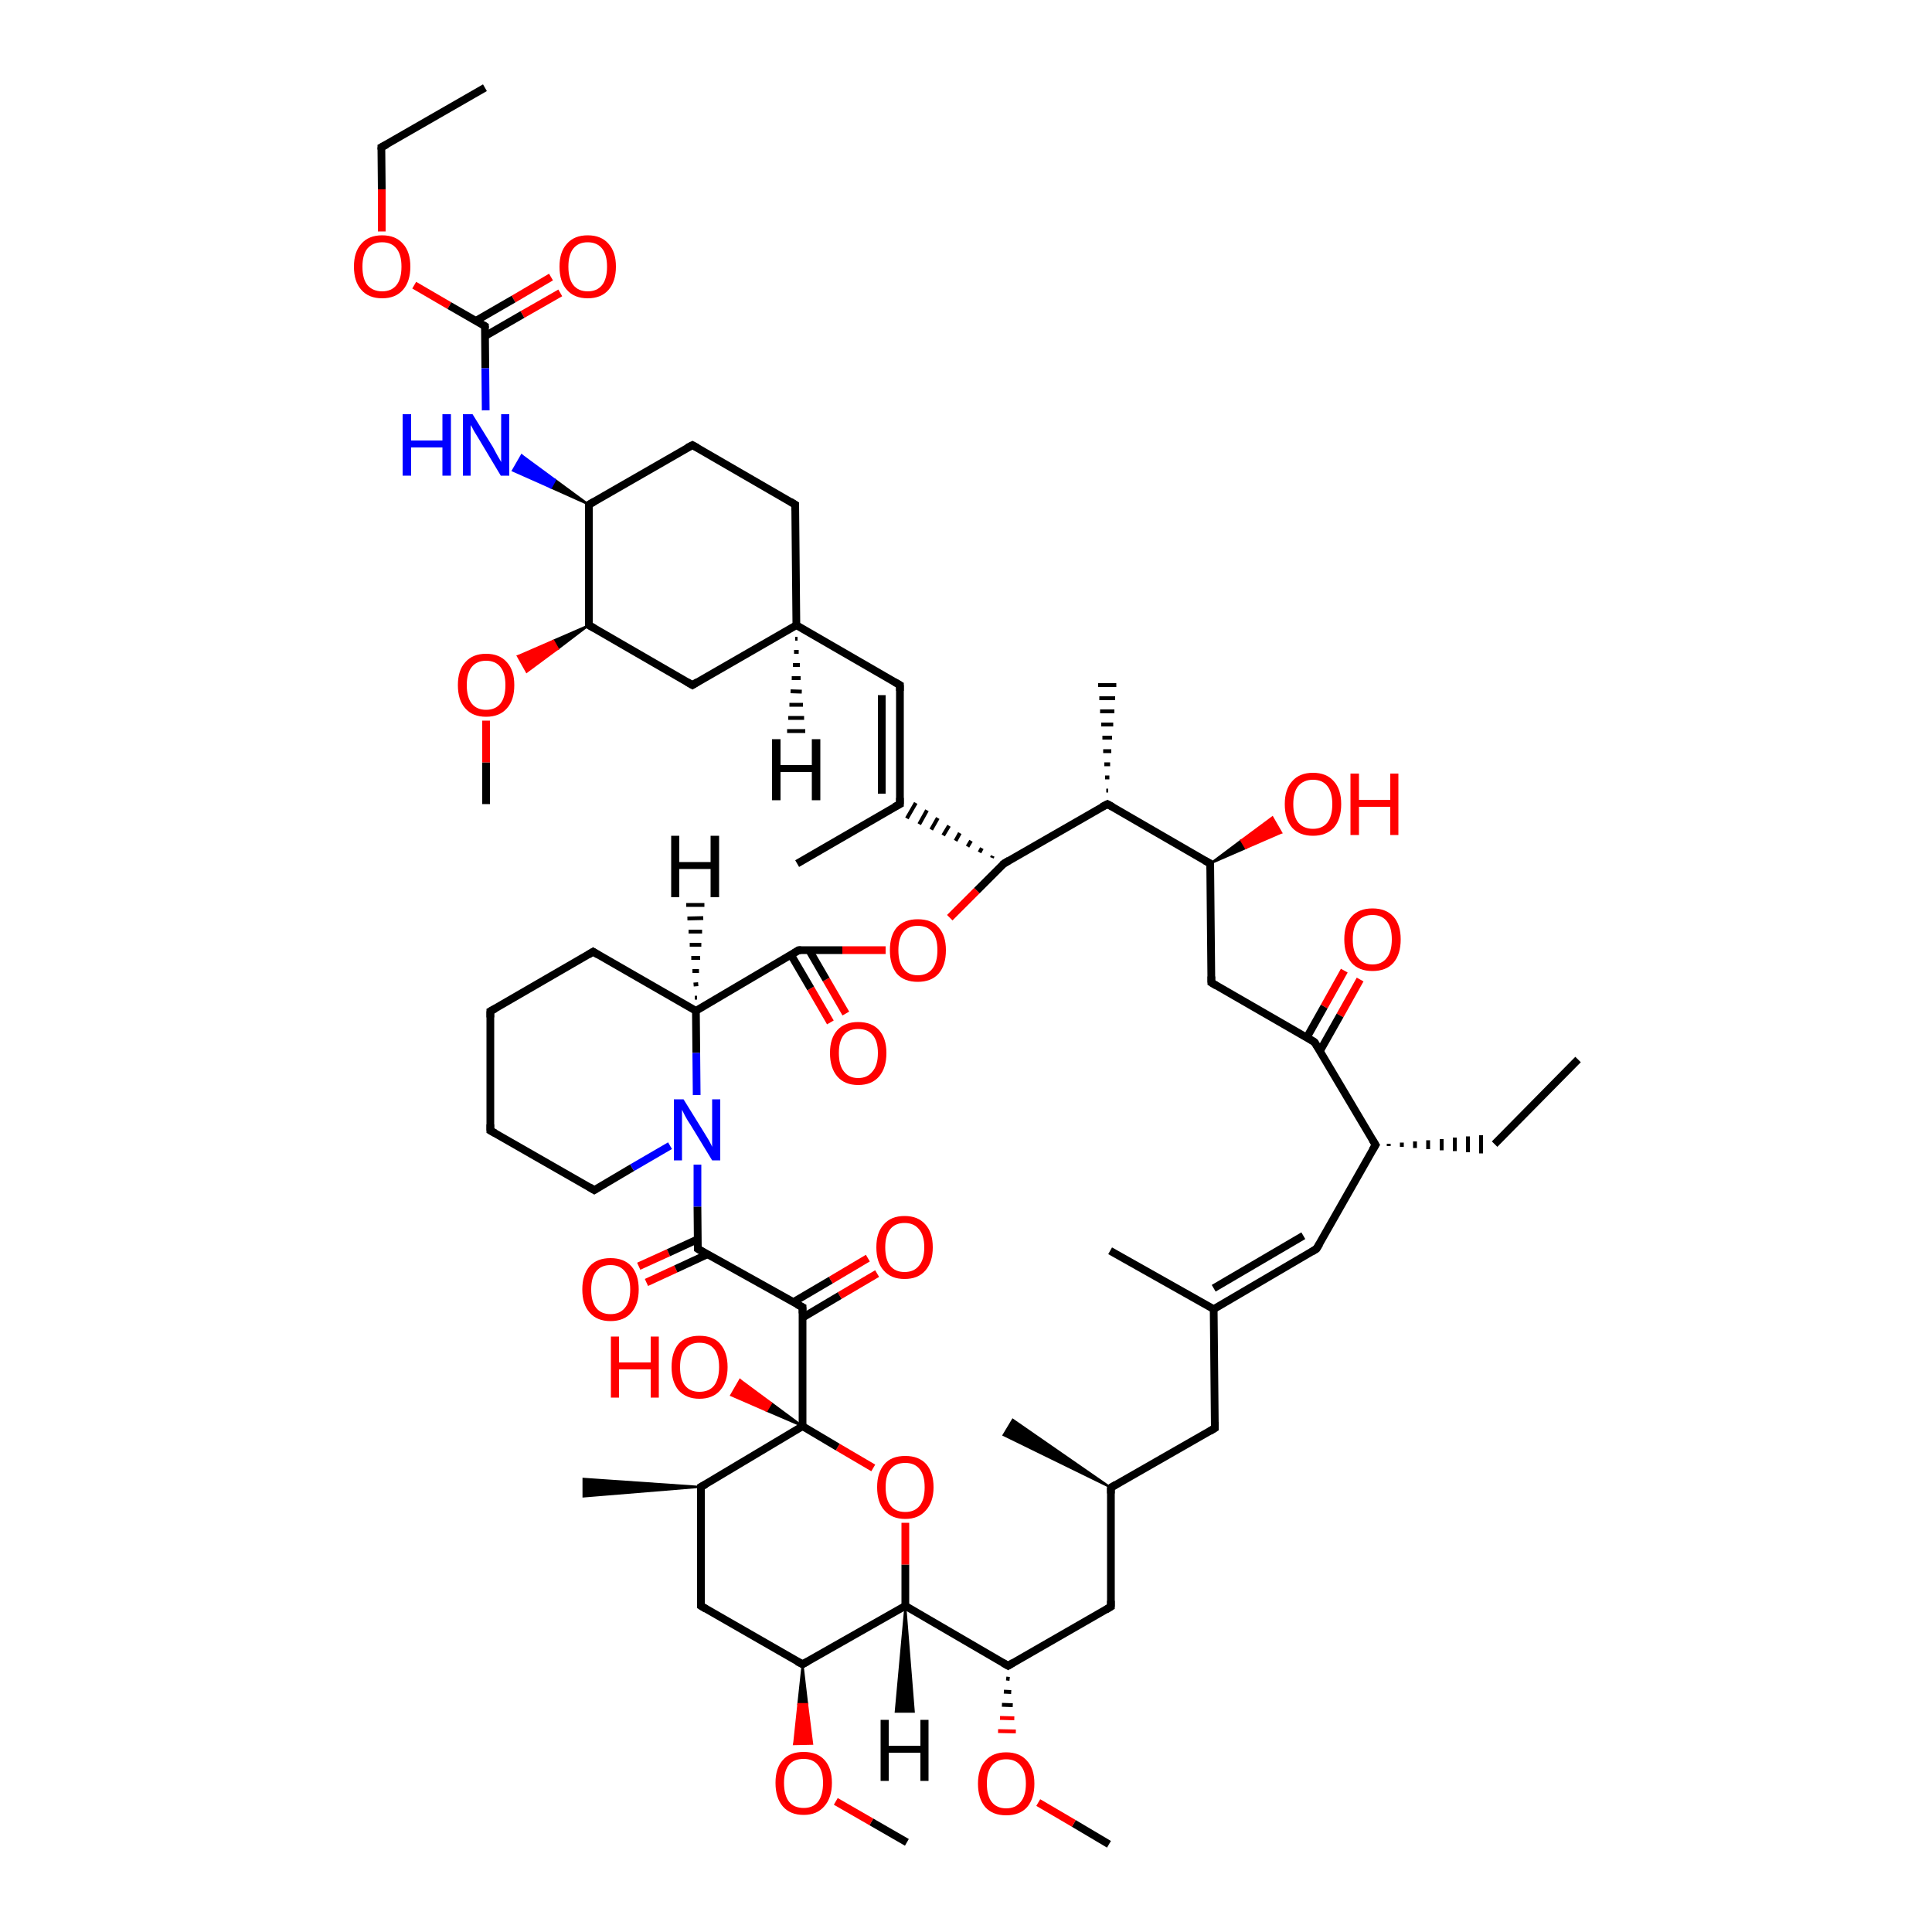 <?xml version='1.0' encoding='iso-8859-1'?>
<svg version='1.1' baseProfile='full'
              xmlns='http://www.w3.org/2000/svg'
                      xmlns:rdkit='http://www.rdkit.org/xml'
                      xmlns:xlink='http://www.w3.org/1999/xlink'
                  xml:space='preserve'
width='500px' height='500px' viewBox='0 0 500 500'>
<!-- END OF HEADER -->
<path class='bond-0 atom-1 atom-0' d='M 207.7,338.3 L 207.7,369.1' style='fill:none;fill-rule:evenodd;stroke:#000000;stroke-width:2.0px;stroke-linecap:butt;stroke-linejoin:miter;stroke-opacity:1' />
<path class='bond-1 atom-2 atom-1' d='M 180.6,323.2 L 207.7,338.3' style='fill:none;fill-rule:evenodd;stroke:#000000;stroke-width:2.0px;stroke-linecap:butt;stroke-linejoin:miter;stroke-opacity:1' />
<path class='bond-2 atom-3 atom-2' d='M 180.5,301.4 L 180.5,312.3' style='fill:none;fill-rule:evenodd;stroke:#0000FF;stroke-width:2.0px;stroke-linecap:butt;stroke-linejoin:miter;stroke-opacity:1' />
<path class='bond-2 atom-3 atom-2' d='M 180.5,312.3 L 180.6,323.2' style='fill:none;fill-rule:evenodd;stroke:#000000;stroke-width:2.0px;stroke-linecap:butt;stroke-linejoin:miter;stroke-opacity:1' />
<path class='bond-3 atom-4 atom-0' d='M 226.0,379.9 L 216.8,374.5' style='fill:none;fill-rule:evenodd;stroke:#FF0000;stroke-width:2.0px;stroke-linecap:butt;stroke-linejoin:miter;stroke-opacity:1' />
<path class='bond-3 atom-4 atom-0' d='M 216.8,374.5 L 207.7,369.1' style='fill:none;fill-rule:evenodd;stroke:#000000;stroke-width:2.0px;stroke-linecap:butt;stroke-linejoin:miter;stroke-opacity:1' />
<path class='bond-4 atom-5 atom-6' d='M 229.2,245.9 L 218.0,245.9' style='fill:none;fill-rule:evenodd;stroke:#FF0000;stroke-width:2.0px;stroke-linecap:butt;stroke-linejoin:miter;stroke-opacity:1' />
<path class='bond-4 atom-5 atom-6' d='M 218.0,245.9 L 206.7,245.9' style='fill:none;fill-rule:evenodd;stroke:#000000;stroke-width:2.0px;stroke-linecap:butt;stroke-linejoin:miter;stroke-opacity:1' />
<path class='bond-5 atom-9 atom-6' d='M 180.1,261.6 L 206.7,245.9' style='fill:none;fill-rule:evenodd;stroke:#000000;stroke-width:2.0px;stroke-linecap:butt;stroke-linejoin:miter;stroke-opacity:1' />
<path class='bond-6 atom-7 atom-5' d='M 259.8,223.5 L 252.8,230.5' style='fill:none;fill-rule:evenodd;stroke:#000000;stroke-width:2.0px;stroke-linecap:butt;stroke-linejoin:miter;stroke-opacity:1' />
<path class='bond-6 atom-7 atom-5' d='M 252.8,230.5 L 245.8,237.5' style='fill:none;fill-rule:evenodd;stroke:#FF0000;stroke-width:2.0px;stroke-linecap:butt;stroke-linejoin:miter;stroke-opacity:1' />
<path class='bond-7 atom-8 atom-4' d='M 234.3,415.6 L 234.3,404.9' style='fill:none;fill-rule:evenodd;stroke:#000000;stroke-width:2.0px;stroke-linecap:butt;stroke-linejoin:miter;stroke-opacity:1' />
<path class='bond-7 atom-8 atom-4' d='M 234.3,404.9 L 234.3,394.1' style='fill:none;fill-rule:evenodd;stroke:#FF0000;stroke-width:2.0px;stroke-linecap:butt;stroke-linejoin:miter;stroke-opacity:1' />
<path class='bond-8 atom-9 atom-3' d='M 180.1,261.6 L 180.2,272.5' style='fill:none;fill-rule:evenodd;stroke:#000000;stroke-width:2.0px;stroke-linecap:butt;stroke-linejoin:miter;stroke-opacity:1' />
<path class='bond-8 atom-9 atom-3' d='M 180.2,272.5 L 180.3,283.4' style='fill:none;fill-rule:evenodd;stroke:#0000FF;stroke-width:2.0px;stroke-linecap:butt;stroke-linejoin:miter;stroke-opacity:1' />
<path class='bond-9 atom-7 atom-10' d='M 256.9,221.5 L 256.7,222.0' style='fill:none;fill-rule:evenodd;stroke:#000000;stroke-width:1.0px;stroke-linecap:butt;stroke-linejoin:miter;stroke-opacity:1' />
<path class='bond-9 atom-7 atom-10' d='M 254.1,219.5 L 253.5,220.6' style='fill:none;fill-rule:evenodd;stroke:#000000;stroke-width:1.0px;stroke-linecap:butt;stroke-linejoin:miter;stroke-opacity:1' />
<path class='bond-9 atom-7 atom-10' d='M 251.3,217.6 L 250.4,219.1' style='fill:none;fill-rule:evenodd;stroke:#000000;stroke-width:1.0px;stroke-linecap:butt;stroke-linejoin:miter;stroke-opacity:1' />
<path class='bond-9 atom-7 atom-10' d='M 248.4,215.6 L 247.3,217.6' style='fill:none;fill-rule:evenodd;stroke:#000000;stroke-width:1.0px;stroke-linecap:butt;stroke-linejoin:miter;stroke-opacity:1' />
<path class='bond-9 atom-7 atom-10' d='M 245.6,213.7 L 244.1,216.2' style='fill:none;fill-rule:evenodd;stroke:#000000;stroke-width:1.0px;stroke-linecap:butt;stroke-linejoin:miter;stroke-opacity:1' />
<path class='bond-9 atom-7 atom-10' d='M 242.7,211.7 L 241.0,214.7' style='fill:none;fill-rule:evenodd;stroke:#000000;stroke-width:1.0px;stroke-linecap:butt;stroke-linejoin:miter;stroke-opacity:1' />
<path class='bond-9 atom-7 atom-10' d='M 239.9,209.7 L 237.9,213.3' style='fill:none;fill-rule:evenodd;stroke:#000000;stroke-width:1.0px;stroke-linecap:butt;stroke-linejoin:miter;stroke-opacity:1' />
<path class='bond-9 atom-7 atom-10' d='M 237.0,207.8 L 234.7,211.8' style='fill:none;fill-rule:evenodd;stroke:#000000;stroke-width:1.0px;stroke-linecap:butt;stroke-linejoin:miter;stroke-opacity:1' />
<path class='bond-10 atom-11 atom-7' d='M 286.6,208.1 L 259.8,223.5' style='fill:none;fill-rule:evenodd;stroke:#000000;stroke-width:2.0px;stroke-linecap:butt;stroke-linejoin:miter;stroke-opacity:1' />
<path class='bond-11 atom-12 atom-0' d='M 181.4,384.8 L 207.7,369.1' style='fill:none;fill-rule:evenodd;stroke:#000000;stroke-width:2.0px;stroke-linecap:butt;stroke-linejoin:miter;stroke-opacity:1' />
<path class='bond-12 atom-13 atom-24' d='M 340.2,269.7 L 356.0,296.3' style='fill:none;fill-rule:evenodd;stroke:#000000;stroke-width:2.0px;stroke-linecap:butt;stroke-linejoin:miter;stroke-opacity:1' />
<path class='bond-13 atom-14 atom-11' d='M 313.2,223.5 L 286.6,208.1' style='fill:none;fill-rule:evenodd;stroke:#000000;stroke-width:2.0px;stroke-linecap:butt;stroke-linejoin:miter;stroke-opacity:1' />
<path class='bond-14 atom-15 atom-14' d='M 313.5,254.3 L 313.2,223.5' style='fill:none;fill-rule:evenodd;stroke:#000000;stroke-width:2.0px;stroke-linecap:butt;stroke-linejoin:miter;stroke-opacity:1' />
<path class='bond-15 atom-16 atom-21' d='M 125.5,84.4 L 125.6,95.3' style='fill:none;fill-rule:evenodd;stroke:#000000;stroke-width:2.0px;stroke-linecap:butt;stroke-linejoin:miter;stroke-opacity:1' />
<path class='bond-15 atom-16 atom-21' d='M 125.6,95.3 L 125.7,106.2' style='fill:none;fill-rule:evenodd;stroke:#0000FF;stroke-width:2.0px;stroke-linecap:butt;stroke-linejoin:miter;stroke-opacity:1' />
<path class='bond-16 atom-17 atom-10' d='M 232.9,177.3 L 232.9,208.1' style='fill:none;fill-rule:evenodd;stroke:#000000;stroke-width:2.0px;stroke-linecap:butt;stroke-linejoin:miter;stroke-opacity:1' />
<path class='bond-16 atom-17 atom-10' d='M 228.2,179.9 L 228.2,205.4' style='fill:none;fill-rule:evenodd;stroke:#000000;stroke-width:2.0px;stroke-linecap:butt;stroke-linejoin:miter;stroke-opacity:1' />
<path class='bond-17 atom-18 atom-23' d='M 207.7,430.7 L 181.4,415.6' style='fill:none;fill-rule:evenodd;stroke:#000000;stroke-width:2.0px;stroke-linecap:butt;stroke-linejoin:miter;stroke-opacity:1' />
<path class='bond-18 atom-19 atom-22' d='M 340.7,323.2 L 314.1,338.8' style='fill:none;fill-rule:evenodd;stroke:#000000;stroke-width:2.0px;stroke-linecap:butt;stroke-linejoin:miter;stroke-opacity:1' />
<path class='bond-18 atom-19 atom-22' d='M 337.3,319.8 L 314.1,333.4' style='fill:none;fill-rule:evenodd;stroke:#000000;stroke-width:2.0px;stroke-linecap:butt;stroke-linejoin:miter;stroke-opacity:1' />
<path class='bond-19 atom-20 atom-8' d='M 260.9,431.1 L 234.3,415.6' style='fill:none;fill-rule:evenodd;stroke:#000000;stroke-width:2.0px;stroke-linecap:butt;stroke-linejoin:miter;stroke-opacity:1' />
<path class='bond-20 atom-25 atom-21' d='M 152.4,130.6 L 142.6,126.2 L 143.7,124.2 Z' style='fill:#000000;fill-rule:evenodd;fill-opacity:1;stroke:#000000;stroke-width:0.5px;stroke-linecap:butt;stroke-linejoin:miter;stroke-opacity:1;' />
<path class='bond-20 atom-25 atom-21' d='M 142.6,126.2 L 135.0,117.8 L 132.7,121.8 Z' style='fill:#0000FF;fill-rule:evenodd;fill-opacity:1;stroke:#0000FF;stroke-width:0.5px;stroke-linecap:butt;stroke-linejoin:miter;stroke-opacity:1;' />
<path class='bond-20 atom-25 atom-21' d='M 142.6,126.2 L 143.7,124.2 L 135.0,117.8 Z' style='fill:#0000FF;fill-rule:evenodd;fill-opacity:1;stroke:#0000FF;stroke-width:0.5px;stroke-linecap:butt;stroke-linejoin:miter;stroke-opacity:1;' />
<path class='bond-21 atom-22 atom-37' d='M 314.1,338.8 L 314.4,369.6' style='fill:none;fill-rule:evenodd;stroke:#000000;stroke-width:2.0px;stroke-linecap:butt;stroke-linejoin:miter;stroke-opacity:1' />
<path class='bond-22 atom-23 atom-12' d='M 181.4,415.6 L 181.4,384.8' style='fill:none;fill-rule:evenodd;stroke:#000000;stroke-width:2.0px;stroke-linecap:butt;stroke-linejoin:miter;stroke-opacity:1' />
<path class='bond-23 atom-24 atom-19' d='M 356.0,296.3 L 340.7,323.2' style='fill:none;fill-rule:evenodd;stroke:#000000;stroke-width:2.0px;stroke-linecap:butt;stroke-linejoin:miter;stroke-opacity:1' />
<path class='bond-24 atom-25 atom-36' d='M 152.4,130.6 L 179.2,115.2' style='fill:none;fill-rule:evenodd;stroke:#000000;stroke-width:2.0px;stroke-linecap:butt;stroke-linejoin:miter;stroke-opacity:1' />
<path class='bond-25 atom-26 atom-1' d='M 227.0,329.6 L 217.3,335.3' style='fill:none;fill-rule:evenodd;stroke:#FF0000;stroke-width:2.0px;stroke-linecap:butt;stroke-linejoin:miter;stroke-opacity:1' />
<path class='bond-25 atom-26 atom-1' d='M 217.3,335.3 L 207.7,341.0' style='fill:none;fill-rule:evenodd;stroke:#000000;stroke-width:2.0px;stroke-linecap:butt;stroke-linejoin:miter;stroke-opacity:1' />
<path class='bond-25 atom-26 atom-1' d='M 224.6,325.6 L 215.0,331.3' style='fill:none;fill-rule:evenodd;stroke:#FF0000;stroke-width:2.0px;stroke-linecap:butt;stroke-linejoin:miter;stroke-opacity:1' />
<path class='bond-25 atom-26 atom-1' d='M 215.0,331.3 L 205.3,337.0' style='fill:none;fill-rule:evenodd;stroke:#000000;stroke-width:2.0px;stroke-linecap:butt;stroke-linejoin:miter;stroke-opacity:1' />
<path class='bond-26 atom-27 atom-2' d='M 165.3,327.7 L 173.0,324.2' style='fill:none;fill-rule:evenodd;stroke:#FF0000;stroke-width:2.0px;stroke-linecap:butt;stroke-linejoin:miter;stroke-opacity:1' />
<path class='bond-26 atom-27 atom-2' d='M 173.0,324.2 L 180.6,320.7' style='fill:none;fill-rule:evenodd;stroke:#000000;stroke-width:2.0px;stroke-linecap:butt;stroke-linejoin:miter;stroke-opacity:1' />
<path class='bond-26 atom-27 atom-2' d='M 167.3,331.9 L 174.9,328.4' style='fill:none;fill-rule:evenodd;stroke:#FF0000;stroke-width:2.0px;stroke-linecap:butt;stroke-linejoin:miter;stroke-opacity:1' />
<path class='bond-26 atom-27 atom-2' d='M 174.9,328.4 L 183.1,324.6' style='fill:none;fill-rule:evenodd;stroke:#000000;stroke-width:2.0px;stroke-linecap:butt;stroke-linejoin:miter;stroke-opacity:1' />
<path class='bond-27 atom-28 atom-34' d='M 152.4,161.8 L 179.2,177.3' style='fill:none;fill-rule:evenodd;stroke:#000000;stroke-width:2.0px;stroke-linecap:butt;stroke-linejoin:miter;stroke-opacity:1' />
<path class='bond-28 atom-29 atom-6' d='M 214.9,264.6 L 209.8,255.8' style='fill:none;fill-rule:evenodd;stroke:#FF0000;stroke-width:2.0px;stroke-linecap:butt;stroke-linejoin:miter;stroke-opacity:1' />
<path class='bond-28 atom-29 atom-6' d='M 209.8,255.8 L 204.7,247.1' style='fill:none;fill-rule:evenodd;stroke:#000000;stroke-width:2.0px;stroke-linecap:butt;stroke-linejoin:miter;stroke-opacity:1' />
<path class='bond-28 atom-29 atom-6' d='M 218.9,262.3 L 213.8,253.5' style='fill:none;fill-rule:evenodd;stroke:#FF0000;stroke-width:2.0px;stroke-linecap:butt;stroke-linejoin:miter;stroke-opacity:1' />
<path class='bond-28 atom-29 atom-6' d='M 213.8,253.5 L 209.4,245.9' style='fill:none;fill-rule:evenodd;stroke:#000000;stroke-width:2.0px;stroke-linecap:butt;stroke-linejoin:miter;stroke-opacity:1' />
<path class='bond-29 atom-30 atom-17' d='M 206.1,161.8 L 232.9,177.3' style='fill:none;fill-rule:evenodd;stroke:#000000;stroke-width:2.0px;stroke-linecap:butt;stroke-linejoin:miter;stroke-opacity:1' />
<path class='bond-30 atom-31 atom-20' d='M 287.5,415.8 L 260.9,431.1' style='fill:none;fill-rule:evenodd;stroke:#000000;stroke-width:2.0px;stroke-linecap:butt;stroke-linejoin:miter;stroke-opacity:1' />
<path class='bond-31 atom-0 atom-32' d='M 207.7,369.1 L 198.4,365.1 L 199.6,363.1 Z' style='fill:#000000;fill-rule:evenodd;fill-opacity:1;stroke:#000000;stroke-width:0.5px;stroke-linecap:butt;stroke-linejoin:miter;stroke-opacity:1;' />
<path class='bond-31 atom-0 atom-32' d='M 198.4,365.1 L 191.5,357.1 L 189.2,361.1 Z' style='fill:#FF0000;fill-rule:evenodd;fill-opacity:1;stroke:#FF0000;stroke-width:0.5px;stroke-linecap:butt;stroke-linejoin:miter;stroke-opacity:1;' />
<path class='bond-31 atom-0 atom-32' d='M 198.4,365.1 L 199.6,363.1 L 191.5,357.1 Z' style='fill:#FF0000;fill-rule:evenodd;fill-opacity:1;stroke:#FF0000;stroke-width:0.5px;stroke-linecap:butt;stroke-linejoin:miter;stroke-opacity:1;' />
<path class='bond-32 atom-33 atom-16' d='M 145.0,75.8 L 135.2,81.4' style='fill:none;fill-rule:evenodd;stroke:#FF0000;stroke-width:2.0px;stroke-linecap:butt;stroke-linejoin:miter;stroke-opacity:1' />
<path class='bond-32 atom-33 atom-16' d='M 135.2,81.4 L 125.5,87.0' style='fill:none;fill-rule:evenodd;stroke:#000000;stroke-width:2.0px;stroke-linecap:butt;stroke-linejoin:miter;stroke-opacity:1' />
<path class='bond-32 atom-33 atom-16' d='M 142.6,71.7 L 132.9,77.4' style='fill:none;fill-rule:evenodd;stroke:#FF0000;stroke-width:2.0px;stroke-linecap:butt;stroke-linejoin:miter;stroke-opacity:1' />
<path class='bond-32 atom-33 atom-16' d='M 132.9,77.4 L 123.2,83.0' style='fill:none;fill-rule:evenodd;stroke:#000000;stroke-width:2.0px;stroke-linecap:butt;stroke-linejoin:miter;stroke-opacity:1' />
<path class='bond-33 atom-34 atom-30' d='M 179.2,177.3 L 206.1,161.8' style='fill:none;fill-rule:evenodd;stroke:#000000;stroke-width:2.0px;stroke-linecap:butt;stroke-linejoin:miter;stroke-opacity:1' />
<path class='bond-34 atom-35 atom-13' d='M 352.0,253.5 L 346.8,262.8' style='fill:none;fill-rule:evenodd;stroke:#FF0000;stroke-width:2.0px;stroke-linecap:butt;stroke-linejoin:miter;stroke-opacity:1' />
<path class='bond-34 atom-35 atom-13' d='M 346.8,262.8 L 341.6,272.0' style='fill:none;fill-rule:evenodd;stroke:#000000;stroke-width:2.0px;stroke-linecap:butt;stroke-linejoin:miter;stroke-opacity:1' />
<path class='bond-34 atom-35 atom-13' d='M 347.9,251.2 L 342.7,260.5' style='fill:none;fill-rule:evenodd;stroke:#FF0000;stroke-width:2.0px;stroke-linecap:butt;stroke-linejoin:miter;stroke-opacity:1' />
<path class='bond-34 atom-35 atom-13' d='M 342.7,260.5 L 338.2,268.5' style='fill:none;fill-rule:evenodd;stroke:#000000;stroke-width:2.0px;stroke-linecap:butt;stroke-linejoin:miter;stroke-opacity:1' />
<path class='bond-35 atom-36 atom-42' d='M 179.2,115.2 L 205.8,130.6' style='fill:none;fill-rule:evenodd;stroke:#000000;stroke-width:2.0px;stroke-linecap:butt;stroke-linejoin:miter;stroke-opacity:1' />
<path class='bond-36 atom-37 atom-38' d='M 314.4,369.6 L 287.5,385.0' style='fill:none;fill-rule:evenodd;stroke:#000000;stroke-width:2.0px;stroke-linecap:butt;stroke-linejoin:miter;stroke-opacity:1' />
<path class='bond-37 atom-38 atom-31' d='M 287.5,385.0 L 287.5,415.8' style='fill:none;fill-rule:evenodd;stroke:#000000;stroke-width:2.0px;stroke-linecap:butt;stroke-linejoin:miter;stroke-opacity:1' />
<path class='bond-38 atom-39 atom-3' d='M 153.8,308.0 L 163.6,302.2' style='fill:none;fill-rule:evenodd;stroke:#000000;stroke-width:2.0px;stroke-linecap:butt;stroke-linejoin:miter;stroke-opacity:1' />
<path class='bond-38 atom-39 atom-3' d='M 163.6,302.2 L 173.4,296.5' style='fill:none;fill-rule:evenodd;stroke:#0000FF;stroke-width:2.0px;stroke-linecap:butt;stroke-linejoin:miter;stroke-opacity:1' />
<path class='bond-39 atom-40 atom-16' d='M 107.2,73.8 L 116.3,79.1' style='fill:none;fill-rule:evenodd;stroke:#FF0000;stroke-width:2.0px;stroke-linecap:butt;stroke-linejoin:miter;stroke-opacity:1' />
<path class='bond-39 atom-40 atom-16' d='M 116.3,79.1 L 125.5,84.4' style='fill:none;fill-rule:evenodd;stroke:#000000;stroke-width:2.0px;stroke-linecap:butt;stroke-linejoin:miter;stroke-opacity:1' />
<path class='bond-40 atom-14 atom-41' d='M 313.2,223.5 L 321.2,217.5 L 322.4,219.5 Z' style='fill:#000000;fill-rule:evenodd;fill-opacity:1;stroke:#000000;stroke-width:0.5px;stroke-linecap:butt;stroke-linejoin:miter;stroke-opacity:1;' />
<path class='bond-40 atom-14 atom-41' d='M 321.2,217.5 L 331.6,215.5 L 329.3,211.5 Z' style='fill:#FF0000;fill-rule:evenodd;fill-opacity:1;stroke:#FF0000;stroke-width:0.5px;stroke-linecap:butt;stroke-linejoin:miter;stroke-opacity:1;' />
<path class='bond-40 atom-14 atom-41' d='M 321.2,217.5 L 322.4,219.5 L 331.6,215.5 Z' style='fill:#FF0000;fill-rule:evenodd;fill-opacity:1;stroke:#FF0000;stroke-width:0.5px;stroke-linecap:butt;stroke-linejoin:miter;stroke-opacity:1;' />
<path class='bond-41 atom-42 atom-30' d='M 205.8,130.6 L 206.1,161.8' style='fill:none;fill-rule:evenodd;stroke:#000000;stroke-width:2.0px;stroke-linecap:butt;stroke-linejoin:miter;stroke-opacity:1' />
<path class='bond-42 atom-18 atom-43' d='M 207.7,430.7 L 208.9,441.0 L 206.6,441.0 Z' style='fill:#000000;fill-rule:evenodd;fill-opacity:1;stroke:#000000;stroke-width:0.5px;stroke-linecap:butt;stroke-linejoin:miter;stroke-opacity:1;' />
<path class='bond-42 atom-18 atom-43' d='M 208.9,441.0 L 205.5,451.4 L 210.2,451.3 Z' style='fill:#FF0000;fill-rule:evenodd;fill-opacity:1;stroke:#FF0000;stroke-width:0.5px;stroke-linecap:butt;stroke-linejoin:miter;stroke-opacity:1;' />
<path class='bond-42 atom-18 atom-43' d='M 208.9,441.0 L 206.6,441.0 L 205.5,451.4 Z' style='fill:#FF0000;fill-rule:evenodd;fill-opacity:1;stroke:#FF0000;stroke-width:0.5px;stroke-linecap:butt;stroke-linejoin:miter;stroke-opacity:1;' />
<path class='bond-43 atom-20 atom-44' d='M 260.4,434.4 L 261.3,434.5' style='fill:none;fill-rule:evenodd;stroke:#000000;stroke-width:1.0px;stroke-linecap:butt;stroke-linejoin:miter;stroke-opacity:1' />
<path class='bond-43 atom-20 atom-44' d='M 259.8,437.8 L 261.7,437.9' style='fill:none;fill-rule:evenodd;stroke:#000000;stroke-width:1.0px;stroke-linecap:butt;stroke-linejoin:miter;stroke-opacity:1' />
<path class='bond-43 atom-20 atom-44' d='M 259.3,441.2 L 262.1,441.3' style='fill:none;fill-rule:evenodd;stroke:#000000;stroke-width:1.0px;stroke-linecap:butt;stroke-linejoin:miter;stroke-opacity:1' />
<path class='bond-43 atom-20 atom-44' d='M 258.8,444.6 L 262.5,444.7' style='fill:none;fill-rule:evenodd;stroke:#FF0000;stroke-width:1.0px;stroke-linecap:butt;stroke-linejoin:miter;stroke-opacity:1' />
<path class='bond-43 atom-20 atom-44' d='M 258.3,448.0 L 262.9,448.1' style='fill:none;fill-rule:evenodd;stroke:#FF0000;stroke-width:1.0px;stroke-linecap:butt;stroke-linejoin:miter;stroke-opacity:1' />
<path class='bond-44 atom-28 atom-45' d='M 152.4,161.8 L 144.4,167.9 L 143.2,165.8 Z' style='fill:#000000;fill-rule:evenodd;fill-opacity:1;stroke:#000000;stroke-width:0.5px;stroke-linecap:butt;stroke-linejoin:miter;stroke-opacity:1;' />
<path class='bond-44 atom-28 atom-45' d='M 144.4,167.9 L 134.0,169.8 L 136.3,173.9 Z' style='fill:#FF0000;fill-rule:evenodd;fill-opacity:1;stroke:#FF0000;stroke-width:0.5px;stroke-linecap:butt;stroke-linejoin:miter;stroke-opacity:1;' />
<path class='bond-44 atom-28 atom-45' d='M 144.4,167.9 L 143.2,165.8 L 134.0,169.8 Z' style='fill:#FF0000;fill-rule:evenodd;fill-opacity:1;stroke:#FF0000;stroke-width:0.5px;stroke-linecap:butt;stroke-linejoin:miter;stroke-opacity:1;' />
<path class='bond-45 atom-46 atom-10' d='M 206.3,223.5 L 232.9,208.1' style='fill:none;fill-rule:evenodd;stroke:#000000;stroke-width:2.0px;stroke-linecap:butt;stroke-linejoin:miter;stroke-opacity:1' />
<path class='bond-46 atom-11 atom-47' d='M 286.3,204.6 L 286.8,204.6' style='fill:none;fill-rule:evenodd;stroke:#000000;stroke-width:1.0px;stroke-linecap:butt;stroke-linejoin:miter;stroke-opacity:1' />
<path class='bond-46 atom-11 atom-47' d='M 286.0,201.2 L 287.1,201.2' style='fill:none;fill-rule:evenodd;stroke:#000000;stroke-width:1.0px;stroke-linecap:butt;stroke-linejoin:miter;stroke-opacity:1' />
<path class='bond-46 atom-11 atom-47' d='M 285.8,197.8 L 287.3,197.8' style='fill:none;fill-rule:evenodd;stroke:#000000;stroke-width:1.0px;stroke-linecap:butt;stroke-linejoin:miter;stroke-opacity:1' />
<path class='bond-46 atom-11 atom-47' d='M 285.5,194.4 L 287.6,194.4' style='fill:none;fill-rule:evenodd;stroke:#000000;stroke-width:1.0px;stroke-linecap:butt;stroke-linejoin:miter;stroke-opacity:1' />
<path class='bond-46 atom-11 atom-47' d='M 285.3,190.9 L 287.8,190.9' style='fill:none;fill-rule:evenodd;stroke:#000000;stroke-width:1.0px;stroke-linecap:butt;stroke-linejoin:miter;stroke-opacity:1' />
<path class='bond-46 atom-11 atom-47' d='M 285.0,187.5 L 288.1,187.5' style='fill:none;fill-rule:evenodd;stroke:#000000;stroke-width:1.0px;stroke-linecap:butt;stroke-linejoin:miter;stroke-opacity:1' />
<path class='bond-46 atom-11 atom-47' d='M 284.7,184.1 L 288.4,184.1' style='fill:none;fill-rule:evenodd;stroke:#000000;stroke-width:1.0px;stroke-linecap:butt;stroke-linejoin:miter;stroke-opacity:1' />
<path class='bond-46 atom-11 atom-47' d='M 284.5,180.7 L 288.6,180.7' style='fill:none;fill-rule:evenodd;stroke:#000000;stroke-width:1.0px;stroke-linecap:butt;stroke-linejoin:miter;stroke-opacity:1' />
<path class='bond-46 atom-11 atom-47' d='M 284.2,177.3 L 288.9,177.3' style='fill:none;fill-rule:evenodd;stroke:#000000;stroke-width:1.0px;stroke-linecap:butt;stroke-linejoin:miter;stroke-opacity:1' />
<path class='bond-47 atom-48 atom-9' d='M 153.5,246.3 L 180.1,261.6' style='fill:none;fill-rule:evenodd;stroke:#000000;stroke-width:2.0px;stroke-linecap:butt;stroke-linejoin:miter;stroke-opacity:1' />
<path class='bond-48 atom-12 atom-49' d='M 181.4,384.8 L 151.0,387.3 L 151.0,382.7 Z' style='fill:#000000;fill-rule:evenodd;fill-opacity:1;stroke:#000000;stroke-width:0.5px;stroke-linecap:butt;stroke-linejoin:miter;stroke-opacity:1;' />
<path class='bond-49 atom-50 atom-22' d='M 287.3,323.7 L 314.1,338.8' style='fill:none;fill-rule:evenodd;stroke:#000000;stroke-width:2.0px;stroke-linecap:butt;stroke-linejoin:miter;stroke-opacity:1' />
<path class='bond-50 atom-24 atom-51' d='M 359.4,296.6 L 359.4,296.0' style='fill:none;fill-rule:evenodd;stroke:#000000;stroke-width:1.0px;stroke-linecap:butt;stroke-linejoin:miter;stroke-opacity:1' />
<path class='bond-50 atom-24 atom-51' d='M 362.8,296.8 L 362.8,295.7' style='fill:none;fill-rule:evenodd;stroke:#000000;stroke-width:1.0px;stroke-linecap:butt;stroke-linejoin:miter;stroke-opacity:1' />
<path class='bond-50 atom-24 atom-51' d='M 366.2,297.1 L 366.2,295.4' style='fill:none;fill-rule:evenodd;stroke:#000000;stroke-width:1.0px;stroke-linecap:butt;stroke-linejoin:miter;stroke-opacity:1' />
<path class='bond-50 atom-24 atom-51' d='M 369.6,297.4 L 369.6,295.1' style='fill:none;fill-rule:evenodd;stroke:#000000;stroke-width:1.0px;stroke-linecap:butt;stroke-linejoin:miter;stroke-opacity:1' />
<path class='bond-50 atom-24 atom-51' d='M 373.1,297.7 L 373.1,294.8' style='fill:none;fill-rule:evenodd;stroke:#000000;stroke-width:1.0px;stroke-linecap:butt;stroke-linejoin:miter;stroke-opacity:1' />
<path class='bond-50 atom-24 atom-51' d='M 376.5,297.9 L 376.5,294.4' style='fill:none;fill-rule:evenodd;stroke:#000000;stroke-width:1.0px;stroke-linecap:butt;stroke-linejoin:miter;stroke-opacity:1' />
<path class='bond-50 atom-24 atom-51' d='M 379.9,298.2 L 379.9,294.1' style='fill:none;fill-rule:evenodd;stroke:#000000;stroke-width:1.0px;stroke-linecap:butt;stroke-linejoin:miter;stroke-opacity:1' />
<path class='bond-50 atom-24 atom-51' d='M 383.3,298.5 L 383.3,293.8' style='fill:none;fill-rule:evenodd;stroke:#000000;stroke-width:1.0px;stroke-linecap:butt;stroke-linejoin:miter;stroke-opacity:1' />
<path class='bond-51 atom-38 atom-52' d='M 287.5,385.0 L 259.7,371.4 L 262.1,367.4 Z' style='fill:#000000;fill-rule:evenodd;fill-opacity:1;stroke:#000000;stroke-width:0.5px;stroke-linecap:butt;stroke-linejoin:miter;stroke-opacity:1;' />
<path class='bond-52 atom-53 atom-40' d='M 98.7,38.1 L 98.8,49.0' style='fill:none;fill-rule:evenodd;stroke:#000000;stroke-width:2.0px;stroke-linecap:butt;stroke-linejoin:miter;stroke-opacity:1' />
<path class='bond-52 atom-53 atom-40' d='M 98.8,49.0 L 98.8,59.9' style='fill:none;fill-rule:evenodd;stroke:#FF0000;stroke-width:2.0px;stroke-linecap:butt;stroke-linejoin:miter;stroke-opacity:1' />
<path class='bond-53 atom-54 atom-43' d='M 234.7,476.8 L 225.5,471.5' style='fill:none;fill-rule:evenodd;stroke:#000000;stroke-width:2.0px;stroke-linecap:butt;stroke-linejoin:miter;stroke-opacity:1' />
<path class='bond-53 atom-54 atom-43' d='M 225.5,471.5 L 216.3,466.2' style='fill:none;fill-rule:evenodd;stroke:#FF0000;stroke-width:2.0px;stroke-linecap:butt;stroke-linejoin:miter;stroke-opacity:1' />
<path class='bond-54 atom-55 atom-44' d='M 287.0,477.3 L 277.9,471.9' style='fill:none;fill-rule:evenodd;stroke:#000000;stroke-width:2.0px;stroke-linecap:butt;stroke-linejoin:miter;stroke-opacity:1' />
<path class='bond-54 atom-55 atom-44' d='M 277.9,471.9 L 268.7,466.5' style='fill:none;fill-rule:evenodd;stroke:#FF0000;stroke-width:2.0px;stroke-linecap:butt;stroke-linejoin:miter;stroke-opacity:1' />
<path class='bond-55 atom-56 atom-45' d='M 125.8,208.1 L 125.8,197.3' style='fill:none;fill-rule:evenodd;stroke:#000000;stroke-width:2.0px;stroke-linecap:butt;stroke-linejoin:miter;stroke-opacity:1' />
<path class='bond-55 atom-56 atom-45' d='M 125.8,197.3 L 125.8,186.5' style='fill:none;fill-rule:evenodd;stroke:#FF0000;stroke-width:2.0px;stroke-linecap:butt;stroke-linejoin:miter;stroke-opacity:1' />
<path class='bond-56 atom-57 atom-39' d='M 126.9,292.6 L 153.8,308.0' style='fill:none;fill-rule:evenodd;stroke:#000000;stroke-width:2.0px;stroke-linecap:butt;stroke-linejoin:miter;stroke-opacity:1' />
<path class='bond-57 atom-58 atom-51' d='M 408.4,274.2 L 386.8,296.1' style='fill:none;fill-rule:evenodd;stroke:#000000;stroke-width:2.0px;stroke-linecap:butt;stroke-linejoin:miter;stroke-opacity:1' />
<path class='bond-58 atom-59 atom-57' d='M 126.9,261.7 L 126.9,292.6' style='fill:none;fill-rule:evenodd;stroke:#000000;stroke-width:2.0px;stroke-linecap:butt;stroke-linejoin:miter;stroke-opacity:1' />
<path class='bond-59 atom-60 atom-53' d='M 125.5,22.7 L 98.7,38.1' style='fill:none;fill-rule:evenodd;stroke:#000000;stroke-width:2.0px;stroke-linecap:butt;stroke-linejoin:miter;stroke-opacity:1' />
<path class='bond-60 atom-30 atom-61' d='M 206.4,165.3 L 205.8,165.3' style='fill:none;fill-rule:evenodd;stroke:#000000;stroke-width:1.0px;stroke-linecap:butt;stroke-linejoin:miter;stroke-opacity:1' />
<path class='bond-60 atom-30 atom-61' d='M 206.7,168.7 L 205.5,168.7' style='fill:none;fill-rule:evenodd;stroke:#000000;stroke-width:1.0px;stroke-linecap:butt;stroke-linejoin:miter;stroke-opacity:1' />
<path class='bond-60 atom-30 atom-61' d='M 207.0,172.1 L 205.2,172.1' style='fill:none;fill-rule:evenodd;stroke:#000000;stroke-width:1.0px;stroke-linecap:butt;stroke-linejoin:miter;stroke-opacity:1' />
<path class='bond-60 atom-30 atom-61' d='M 207.2,175.5 L 204.9,175.5' style='fill:none;fill-rule:evenodd;stroke:#000000;stroke-width:1.0px;stroke-linecap:butt;stroke-linejoin:miter;stroke-opacity:1' />
<path class='bond-60 atom-30 atom-61' d='M 207.5,179.0 L 204.6,178.9' style='fill:none;fill-rule:evenodd;stroke:#000000;stroke-width:1.0px;stroke-linecap:butt;stroke-linejoin:miter;stroke-opacity:1' />
<path class='bond-60 atom-30 atom-61' d='M 207.8,182.4 L 204.3,182.4' style='fill:none;fill-rule:evenodd;stroke:#000000;stroke-width:1.0px;stroke-linecap:butt;stroke-linejoin:miter;stroke-opacity:1' />
<path class='bond-60 atom-30 atom-61' d='M 208.1,185.8 L 204.0,185.8' style='fill:none;fill-rule:evenodd;stroke:#000000;stroke-width:1.0px;stroke-linecap:butt;stroke-linejoin:miter;stroke-opacity:1' />
<path class='bond-60 atom-30 atom-61' d='M 208.4,189.2 L 203.7,189.2' style='fill:none;fill-rule:evenodd;stroke:#000000;stroke-width:1.0px;stroke-linecap:butt;stroke-linejoin:miter;stroke-opacity:1' />
<path class='bond-61 atom-8 atom-18' d='M 234.3,415.6 L 207.7,430.7' style='fill:none;fill-rule:evenodd;stroke:#000000;stroke-width:2.0px;stroke-linecap:butt;stroke-linejoin:miter;stroke-opacity:1' />
<path class='bond-62 atom-48 atom-59' d='M 153.5,246.3 L 126.9,261.7' style='fill:none;fill-rule:evenodd;stroke:#000000;stroke-width:2.0px;stroke-linecap:butt;stroke-linejoin:miter;stroke-opacity:1' />
<path class='bond-63 atom-13 atom-15' d='M 340.2,269.7 L 313.5,254.3' style='fill:none;fill-rule:evenodd;stroke:#000000;stroke-width:2.0px;stroke-linecap:butt;stroke-linejoin:miter;stroke-opacity:1' />
<path class='bond-64 atom-28 atom-25' d='M 152.4,161.8 L 152.4,130.6' style='fill:none;fill-rule:evenodd;stroke:#000000;stroke-width:2.0px;stroke-linecap:butt;stroke-linejoin:miter;stroke-opacity:1' />
<path class='bond-65 atom-9 atom-62' d='M 179.8,258.2 L 180.4,258.2' style='fill:none;fill-rule:evenodd;stroke:#000000;stroke-width:1.0px;stroke-linecap:butt;stroke-linejoin:miter;stroke-opacity:1' />
<path class='bond-65 atom-9 atom-62' d='M 179.5,254.8 L 180.7,254.7' style='fill:none;fill-rule:evenodd;stroke:#000000;stroke-width:1.0px;stroke-linecap:butt;stroke-linejoin:miter;stroke-opacity:1' />
<path class='bond-65 atom-9 atom-62' d='M 179.2,251.3 L 180.9,251.3' style='fill:none;fill-rule:evenodd;stroke:#000000;stroke-width:1.0px;stroke-linecap:butt;stroke-linejoin:miter;stroke-opacity:1' />
<path class='bond-65 atom-9 atom-62' d='M 178.9,247.9 L 181.2,247.9' style='fill:none;fill-rule:evenodd;stroke:#000000;stroke-width:1.0px;stroke-linecap:butt;stroke-linejoin:miter;stroke-opacity:1' />
<path class='bond-65 atom-9 atom-62' d='M 178.5,244.5 L 181.5,244.5' style='fill:none;fill-rule:evenodd;stroke:#000000;stroke-width:1.0px;stroke-linecap:butt;stroke-linejoin:miter;stroke-opacity:1' />
<path class='bond-65 atom-9 atom-62' d='M 178.2,241.1 L 181.7,241.1' style='fill:none;fill-rule:evenodd;stroke:#000000;stroke-width:1.0px;stroke-linecap:butt;stroke-linejoin:miter;stroke-opacity:1' />
<path class='bond-65 atom-9 atom-62' d='M 177.9,237.7 L 182.0,237.6' style='fill:none;fill-rule:evenodd;stroke:#000000;stroke-width:1.0px;stroke-linecap:butt;stroke-linejoin:miter;stroke-opacity:1' />
<path class='bond-65 atom-9 atom-62' d='M 177.6,234.2 L 182.3,234.2' style='fill:none;fill-rule:evenodd;stroke:#000000;stroke-width:1.0px;stroke-linecap:butt;stroke-linejoin:miter;stroke-opacity:1' />
<path class='bond-66 atom-8 atom-63' d='M 234.3,415.6 L 236.5,443.0 L 231.8,443.0 Z' style='fill:#000000;fill-rule:evenodd;fill-opacity:1;stroke:#000000;stroke-width:0.5px;stroke-linecap:butt;stroke-linejoin:miter;stroke-opacity:1;' />
<path d='M 207.7,339.9 L 207.7,338.3 L 206.3,337.6' style='fill:none;stroke:#000000;stroke-width:2.0px;stroke-linecap:butt;stroke-linejoin:miter;stroke-opacity:1;' />
<path d='M 181.9,324.0 L 180.6,323.2 L 180.6,322.7' style='fill:none;stroke:#000000;stroke-width:2.0px;stroke-linecap:butt;stroke-linejoin:miter;stroke-opacity:1;' />
<path d='M 207.3,245.9 L 206.7,245.9 L 205.4,246.7' style='fill:none;stroke:#000000;stroke-width:2.0px;stroke-linecap:butt;stroke-linejoin:miter;stroke-opacity:1;' />
<path d='M 259.4,223.8 L 259.8,223.5 L 261.1,222.7' style='fill:none;stroke:#000000;stroke-width:2.0px;stroke-linecap:butt;stroke-linejoin:miter;stroke-opacity:1;' />
<path d='M 232.9,206.5 L 232.9,208.1 L 231.5,208.8' style='fill:none;stroke:#000000;stroke-width:2.0px;stroke-linecap:butt;stroke-linejoin:miter;stroke-opacity:1;' />
<path d='M 285.2,208.8 L 286.6,208.1 L 287.9,208.8' style='fill:none;stroke:#000000;stroke-width:2.0px;stroke-linecap:butt;stroke-linejoin:miter;stroke-opacity:1;' />
<path d='M 182.7,384.1 L 181.4,384.8 L 181.4,386.4' style='fill:none;stroke:#000000;stroke-width:2.0px;stroke-linecap:butt;stroke-linejoin:miter;stroke-opacity:1;' />
<path d='M 341.0,271.0 L 340.2,269.7 L 338.9,268.9' style='fill:none;stroke:#000000;stroke-width:2.0px;stroke-linecap:butt;stroke-linejoin:miter;stroke-opacity:1;' />
<path d='M 311.8,222.7 L 313.2,223.5 L 313.2,225.0' style='fill:none;stroke:#000000;stroke-width:2.0px;stroke-linecap:butt;stroke-linejoin:miter;stroke-opacity:1;' />
<path d='M 313.5,252.7 L 313.5,254.3 L 314.8,255.1' style='fill:none;stroke:#000000;stroke-width:2.0px;stroke-linecap:butt;stroke-linejoin:miter;stroke-opacity:1;' />
<path d='M 125.5,84.9 L 125.5,84.4 L 125.0,84.1' style='fill:none;stroke:#000000;stroke-width:2.0px;stroke-linecap:butt;stroke-linejoin:miter;stroke-opacity:1;' />
<path d='M 232.9,178.8 L 232.9,177.3 L 231.5,176.5' style='fill:none;stroke:#000000;stroke-width:2.0px;stroke-linecap:butt;stroke-linejoin:miter;stroke-opacity:1;' />
<path d='M 206.3,430.0 L 207.7,430.7 L 209.0,430.0' style='fill:none;stroke:#000000;stroke-width:2.0px;stroke-linecap:butt;stroke-linejoin:miter;stroke-opacity:1;' />
<path d='M 339.4,324.0 L 340.7,323.2 L 341.5,321.9' style='fill:none;stroke:#000000;stroke-width:2.0px;stroke-linecap:butt;stroke-linejoin:miter;stroke-opacity:1;' />
<path d='M 259.5,430.3 L 260.9,431.1 L 262.2,430.3' style='fill:none;stroke:#000000;stroke-width:2.0px;stroke-linecap:butt;stroke-linejoin:miter;stroke-opacity:1;' />
<path d='M 182.7,416.4 L 181.4,415.6 L 181.4,414.1' style='fill:none;stroke:#000000;stroke-width:2.0px;stroke-linecap:butt;stroke-linejoin:miter;stroke-opacity:1;' />
<path d='M 355.2,295.0 L 356.0,296.3 L 355.2,297.6' style='fill:none;stroke:#000000;stroke-width:2.0px;stroke-linecap:butt;stroke-linejoin:miter;stroke-opacity:1;' />
<path d='M 153.8,129.8 L 152.4,130.6 L 152.4,132.1' style='fill:none;stroke:#000000;stroke-width:2.0px;stroke-linecap:butt;stroke-linejoin:miter;stroke-opacity:1;' />
<path d='M 153.8,162.6 L 152.4,161.8 L 152.4,160.3' style='fill:none;stroke:#000000;stroke-width:2.0px;stroke-linecap:butt;stroke-linejoin:miter;stroke-opacity:1;' />
<path d='M 286.2,416.6 L 287.5,415.8 L 287.5,414.3' style='fill:none;stroke:#000000;stroke-width:2.0px;stroke-linecap:butt;stroke-linejoin:miter;stroke-opacity:1;' />
<path d='M 177.8,176.5 L 179.2,177.3 L 180.5,176.5' style='fill:none;stroke:#000000;stroke-width:2.0px;stroke-linecap:butt;stroke-linejoin:miter;stroke-opacity:1;' />
<path d='M 177.8,115.9 L 179.2,115.2 L 180.5,115.9' style='fill:none;stroke:#000000;stroke-width:2.0px;stroke-linecap:butt;stroke-linejoin:miter;stroke-opacity:1;' />
<path d='M 314.4,368.0 L 314.4,369.6 L 313.1,370.4' style='fill:none;stroke:#000000;stroke-width:2.0px;stroke-linecap:butt;stroke-linejoin:miter;stroke-opacity:1;' />
<path d='M 288.8,384.2 L 287.5,385.0 L 287.5,386.5' style='fill:none;stroke:#000000;stroke-width:2.0px;stroke-linecap:butt;stroke-linejoin:miter;stroke-opacity:1;' />
<path d='M 154.3,307.7 L 153.8,308.0 L 152.5,307.2' style='fill:none;stroke:#000000;stroke-width:2.0px;stroke-linecap:butt;stroke-linejoin:miter;stroke-opacity:1;' />
<path d='M 204.5,129.8 L 205.8,130.6 L 205.8,132.1' style='fill:none;stroke:#000000;stroke-width:2.0px;stroke-linecap:butt;stroke-linejoin:miter;stroke-opacity:1;' />
<path d='M 154.8,247.1 L 153.5,246.3 L 152.2,247.1' style='fill:none;stroke:#000000;stroke-width:2.0px;stroke-linecap:butt;stroke-linejoin:miter;stroke-opacity:1;' />
<path d='M 98.7,38.7 L 98.7,38.1 L 100.1,37.4' style='fill:none;stroke:#000000;stroke-width:2.0px;stroke-linecap:butt;stroke-linejoin:miter;stroke-opacity:1;' />
<path d='M 128.2,293.3 L 126.9,292.6 L 126.9,291.0' style='fill:none;stroke:#000000;stroke-width:2.0px;stroke-linecap:butt;stroke-linejoin:miter;stroke-opacity:1;' />
<path d='M 126.9,263.3 L 126.9,261.7 L 128.2,261.0' style='fill:none;stroke:#000000;stroke-width:2.0px;stroke-linecap:butt;stroke-linejoin:miter;stroke-opacity:1;' />
<path class='atom-3' d='M 176.9 284.5
L 182.1 292.9
Q 182.6 293.7, 183.5 295.2
Q 184.3 296.7, 184.3 296.8
L 184.3 284.5
L 186.4 284.5
L 186.4 300.3
L 184.3 300.3
L 178.7 291.1
Q 178.0 290.1, 177.3 288.8
Q 176.7 287.6, 176.5 287.2
L 176.5 300.3
L 174.4 300.3
L 174.4 284.5
L 176.9 284.5
' fill='#0000FF'/>
<path class='atom-4' d='M 227.0 384.9
Q 227.0 381.1, 228.9 378.9
Q 230.7 376.8, 234.3 376.8
Q 237.8 376.8, 239.7 378.9
Q 241.6 381.1, 241.6 384.9
Q 241.6 388.7, 239.6 390.9
Q 237.7 393.1, 234.3 393.1
Q 230.8 393.1, 228.9 390.9
Q 227.0 388.8, 227.0 384.9
M 234.3 391.3
Q 236.7 391.3, 238.0 389.7
Q 239.3 388.1, 239.3 384.9
Q 239.3 381.8, 238.0 380.2
Q 236.7 378.6, 234.3 378.6
Q 231.8 378.6, 230.5 380.2
Q 229.2 381.7, 229.2 384.9
Q 229.2 388.1, 230.5 389.7
Q 231.8 391.3, 234.3 391.3
' fill='#FF0000'/>
<path class='atom-5' d='M 230.3 245.9
Q 230.3 242.1, 232.1 240.0
Q 234.0 237.9, 237.5 237.9
Q 241.1 237.9, 242.9 240.0
Q 244.8 242.1, 244.8 245.9
Q 244.8 249.8, 242.9 252.0
Q 241.0 254.1, 237.5 254.1
Q 234.0 254.1, 232.1 252.0
Q 230.3 249.8, 230.3 245.9
M 237.5 252.4
Q 240.0 252.4, 241.3 250.7
Q 242.6 249.1, 242.6 245.9
Q 242.6 242.8, 241.3 241.2
Q 240.0 239.6, 237.5 239.6
Q 235.1 239.6, 233.8 241.2
Q 232.5 242.8, 232.5 245.9
Q 232.5 249.1, 233.8 250.7
Q 235.1 252.4, 237.5 252.4
' fill='#FF0000'/>
<path class='atom-21' d='M 104.2 107.2
L 106.4 107.2
L 106.4 114.0
L 114.5 114.0
L 114.5 107.2
L 116.7 107.2
L 116.7 123.1
L 114.5 123.1
L 114.5 115.8
L 106.4 115.8
L 106.4 123.1
L 104.2 123.1
L 104.2 107.2
' fill='#0000FF'/>
<path class='atom-21' d='M 122.3 107.2
L 127.5 115.6
Q 128.0 116.5, 128.8 118.0
Q 129.7 119.5, 129.7 119.6
L 129.7 107.2
L 131.8 107.2
L 131.8 123.1
L 129.6 123.1
L 124.1 113.9
Q 123.4 112.8, 122.7 111.6
Q 122.1 110.4, 121.8 110.0
L 121.8 123.1
L 119.8 123.1
L 119.8 107.2
L 122.3 107.2
' fill='#0000FF'/>
<path class='atom-26' d='M 226.8 322.8
Q 226.8 319.0, 228.7 316.9
Q 230.6 314.7, 234.1 314.7
Q 237.6 314.7, 239.5 316.9
Q 241.4 319.0, 241.4 322.8
Q 241.4 326.6, 239.5 328.8
Q 237.6 331.0, 234.1 331.0
Q 230.6 331.0, 228.7 328.8
Q 226.8 326.7, 226.8 322.8
M 234.1 329.2
Q 236.5 329.2, 237.8 327.6
Q 239.2 326.0, 239.2 322.8
Q 239.2 319.7, 237.8 318.1
Q 236.5 316.5, 234.1 316.5
Q 231.7 316.5, 230.4 318.1
Q 229.1 319.7, 229.1 322.8
Q 229.1 326.0, 230.4 327.6
Q 231.7 329.2, 234.1 329.2
' fill='#FF0000'/>
<path class='atom-27' d='M 150.7 333.7
Q 150.7 329.9, 152.6 327.7
Q 154.5 325.6, 158.0 325.6
Q 161.5 325.6, 163.4 327.7
Q 165.3 329.9, 165.3 333.7
Q 165.3 337.5, 163.4 339.7
Q 161.5 341.9, 158.0 341.9
Q 154.5 341.9, 152.6 339.7
Q 150.7 337.6, 150.7 333.7
M 158.0 340.1
Q 160.4 340.1, 161.7 338.5
Q 163.1 336.9, 163.1 333.7
Q 163.1 330.6, 161.7 329.0
Q 160.4 327.4, 158.0 327.4
Q 155.6 327.4, 154.3 329.0
Q 153.0 330.6, 153.0 333.7
Q 153.0 336.9, 154.3 338.5
Q 155.6 340.1, 158.0 340.1
' fill='#FF0000'/>
<path class='atom-29' d='M 214.8 272.5
Q 214.8 268.7, 216.7 266.6
Q 218.6 264.5, 222.1 264.5
Q 225.6 264.5, 227.5 266.6
Q 229.4 268.7, 229.4 272.5
Q 229.4 276.4, 227.5 278.6
Q 225.6 280.8, 222.1 280.8
Q 218.6 280.8, 216.7 278.6
Q 214.8 276.4, 214.8 272.5
M 222.1 279.0
Q 224.5 279.0, 225.8 277.3
Q 227.2 275.7, 227.2 272.5
Q 227.2 269.4, 225.8 267.8
Q 224.5 266.3, 222.1 266.3
Q 219.7 266.3, 218.4 267.8
Q 217.1 269.4, 217.1 272.5
Q 217.1 275.7, 218.4 277.3
Q 219.7 279.0, 222.1 279.0
' fill='#FF0000'/>
<path class='atom-32' d='M 158.1 345.9
L 160.2 345.9
L 160.2 352.6
L 168.4 352.6
L 168.4 345.9
L 170.5 345.9
L 170.5 361.7
L 168.4 361.7
L 168.4 354.4
L 160.2 354.4
L 160.2 361.7
L 158.1 361.7
L 158.1 345.9
' fill='#FF0000'/>
<path class='atom-32' d='M 173.8 353.8
Q 173.8 350.0, 175.6 347.8
Q 177.5 345.7, 181.0 345.7
Q 184.6 345.7, 186.4 347.8
Q 188.3 350.0, 188.3 353.8
Q 188.3 357.6, 186.4 359.8
Q 184.5 362.0, 181.0 362.0
Q 177.6 362.0, 175.6 359.8
Q 173.8 357.6, 173.8 353.8
M 181.0 360.2
Q 183.5 360.2, 184.8 358.6
Q 186.1 356.9, 186.1 353.8
Q 186.1 350.6, 184.8 349.1
Q 183.5 347.5, 181.0 347.5
Q 178.6 347.5, 177.3 349.1
Q 176.0 350.6, 176.0 353.8
Q 176.0 357.0, 177.3 358.6
Q 178.6 360.2, 181.0 360.2
' fill='#FF0000'/>
<path class='atom-33' d='M 144.8 69.0
Q 144.8 65.2, 146.7 63.1
Q 148.6 60.9, 152.1 60.9
Q 155.6 60.9, 157.5 63.1
Q 159.4 65.2, 159.4 69.0
Q 159.4 72.8, 157.5 75.0
Q 155.6 77.2, 152.1 77.2
Q 148.6 77.2, 146.7 75.0
Q 144.8 72.9, 144.8 69.0
M 152.1 75.4
Q 154.5 75.4, 155.8 73.8
Q 157.1 72.2, 157.1 69.0
Q 157.1 65.9, 155.8 64.3
Q 154.5 62.7, 152.1 62.7
Q 149.7 62.7, 148.4 64.3
Q 147.1 65.9, 147.1 69.0
Q 147.1 72.2, 148.4 73.8
Q 149.7 75.4, 152.1 75.4
' fill='#FF0000'/>
<path class='atom-35' d='M 347.9 243.1
Q 347.9 239.3, 349.8 237.2
Q 351.7 235.1, 355.2 235.1
Q 358.7 235.1, 360.6 237.2
Q 362.5 239.3, 362.5 243.1
Q 362.5 247.0, 360.6 249.2
Q 358.7 251.3, 355.2 251.3
Q 351.7 251.3, 349.8 249.2
Q 347.9 247.0, 347.9 243.1
M 355.2 249.6
Q 357.6 249.6, 358.9 247.9
Q 360.2 246.3, 360.2 243.1
Q 360.2 240.0, 358.9 238.4
Q 357.6 236.8, 355.2 236.8
Q 352.8 236.8, 351.4 238.4
Q 350.1 240.0, 350.1 243.1
Q 350.1 246.3, 351.4 247.9
Q 352.8 249.6, 355.2 249.6
' fill='#FF0000'/>
<path class='atom-40' d='M 91.6 69.0
Q 91.6 65.2, 93.5 63.1
Q 95.4 60.9, 98.9 60.9
Q 102.4 60.9, 104.3 63.1
Q 106.2 65.2, 106.2 69.0
Q 106.2 72.8, 104.3 75.0
Q 102.4 77.2, 98.9 77.2
Q 95.4 77.2, 93.5 75.0
Q 91.6 72.9, 91.6 69.0
M 98.9 75.4
Q 101.3 75.4, 102.6 73.8
Q 103.9 72.2, 103.9 69.0
Q 103.9 65.9, 102.6 64.3
Q 101.3 62.7, 98.9 62.7
Q 96.5 62.7, 95.1 64.3
Q 93.8 65.9, 93.8 69.0
Q 93.8 72.2, 95.1 73.8
Q 96.5 75.4, 98.9 75.4
' fill='#FF0000'/>
<path class='atom-41' d='M 332.5 208.1
Q 332.5 204.3, 334.4 202.2
Q 336.3 200.0, 339.8 200.0
Q 343.3 200.0, 345.2 202.2
Q 347.1 204.3, 347.1 208.1
Q 347.1 212.0, 345.2 214.2
Q 343.2 216.3, 339.8 216.3
Q 336.3 216.3, 334.4 214.2
Q 332.5 212.0, 332.5 208.1
M 339.8 214.5
Q 342.2 214.5, 343.5 212.9
Q 344.8 211.3, 344.8 208.1
Q 344.8 205.0, 343.5 203.4
Q 342.2 201.8, 339.8 201.8
Q 337.4 201.8, 336.0 203.4
Q 334.7 205.0, 334.7 208.1
Q 334.7 211.3, 336.0 212.9
Q 337.4 214.5, 339.8 214.5
' fill='#FF0000'/>
<path class='atom-41' d='M 349.5 200.2
L 351.7 200.2
L 351.7 207.0
L 359.8 207.0
L 359.8 200.2
L 361.9 200.2
L 361.9 216.1
L 359.8 216.1
L 359.8 208.8
L 351.7 208.8
L 351.7 216.1
L 349.5 216.1
L 349.5 200.2
' fill='#FF0000'/>
<path class='atom-43' d='M 200.7 461.4
Q 200.7 457.6, 202.6 455.5
Q 204.4 453.4, 208.0 453.4
Q 211.5 453.4, 213.4 455.5
Q 215.3 457.6, 215.3 461.4
Q 215.3 465.3, 213.3 467.5
Q 211.4 469.7, 208.0 469.7
Q 204.5 469.7, 202.6 467.5
Q 200.7 465.3, 200.7 461.4
M 208.0 467.9
Q 210.4 467.9, 211.7 466.3
Q 213.0 464.6, 213.0 461.4
Q 213.0 458.3, 211.7 456.8
Q 210.4 455.2, 208.0 455.2
Q 205.5 455.2, 204.2 456.7
Q 202.9 458.3, 202.9 461.4
Q 202.9 464.6, 204.2 466.3
Q 205.5 467.9, 208.0 467.9
' fill='#FF0000'/>
<path class='atom-44' d='M 253.1 461.6
Q 253.1 457.8, 255.0 455.7
Q 256.9 453.5, 260.4 453.5
Q 263.9 453.5, 265.8 455.7
Q 267.7 457.8, 267.7 461.6
Q 267.7 465.5, 265.8 467.7
Q 263.9 469.8, 260.4 469.8
Q 256.9 469.8, 255.0 467.7
Q 253.1 465.5, 253.1 461.6
M 260.4 468.0
Q 262.8 468.0, 264.1 466.4
Q 265.5 464.8, 265.5 461.6
Q 265.5 458.5, 264.1 456.9
Q 262.8 455.3, 260.4 455.3
Q 258.0 455.3, 256.7 456.9
Q 255.4 458.5, 255.4 461.6
Q 255.4 464.8, 256.7 466.4
Q 258.0 468.0, 260.4 468.0
' fill='#FF0000'/>
<path class='atom-45' d='M 118.5 177.3
Q 118.5 173.5, 120.4 171.4
Q 122.3 169.2, 125.8 169.2
Q 129.3 169.2, 131.2 171.4
Q 133.1 173.5, 133.1 177.3
Q 133.1 181.2, 131.2 183.3
Q 129.3 185.5, 125.8 185.5
Q 122.3 185.5, 120.4 183.3
Q 118.5 181.2, 118.5 177.3
M 125.8 183.7
Q 128.2 183.7, 129.5 182.1
Q 130.8 180.5, 130.8 177.3
Q 130.8 174.2, 129.5 172.6
Q 128.2 171.0, 125.8 171.0
Q 123.4 171.0, 122.1 172.6
Q 120.8 174.2, 120.8 177.3
Q 120.8 180.5, 122.1 182.1
Q 123.4 183.7, 125.8 183.7
' fill='#FF0000'/>
<path class='atom-61' d='M 199.8 191.3
L 202.0 191.3
L 202.0 198.0
L 210.1 198.0
L 210.1 191.3
L 212.3 191.3
L 212.3 207.1
L 210.1 207.1
L 210.1 199.8
L 202.0 199.8
L 202.0 207.1
L 199.8 207.1
L 199.8 191.3
' fill='#000000'/>
<path class='atom-62' d='M 173.7 216.3
L 175.8 216.3
L 175.8 223.1
L 183.9 223.1
L 183.9 216.3
L 186.1 216.3
L 186.1 232.2
L 183.9 232.2
L 183.9 224.9
L 175.8 224.9
L 175.8 232.2
L 173.7 232.2
L 173.7 216.3
' fill='#000000'/>
<path class='atom-63' d='M 227.9 445.1
L 230.0 445.1
L 230.0 451.8
L 238.2 451.8
L 238.2 445.1
L 240.3 445.1
L 240.3 460.9
L 238.2 460.9
L 238.2 453.6
L 230.0 453.6
L 230.0 460.9
L 227.9 460.9
L 227.9 445.1
' fill='#000000'/>
</svg>
